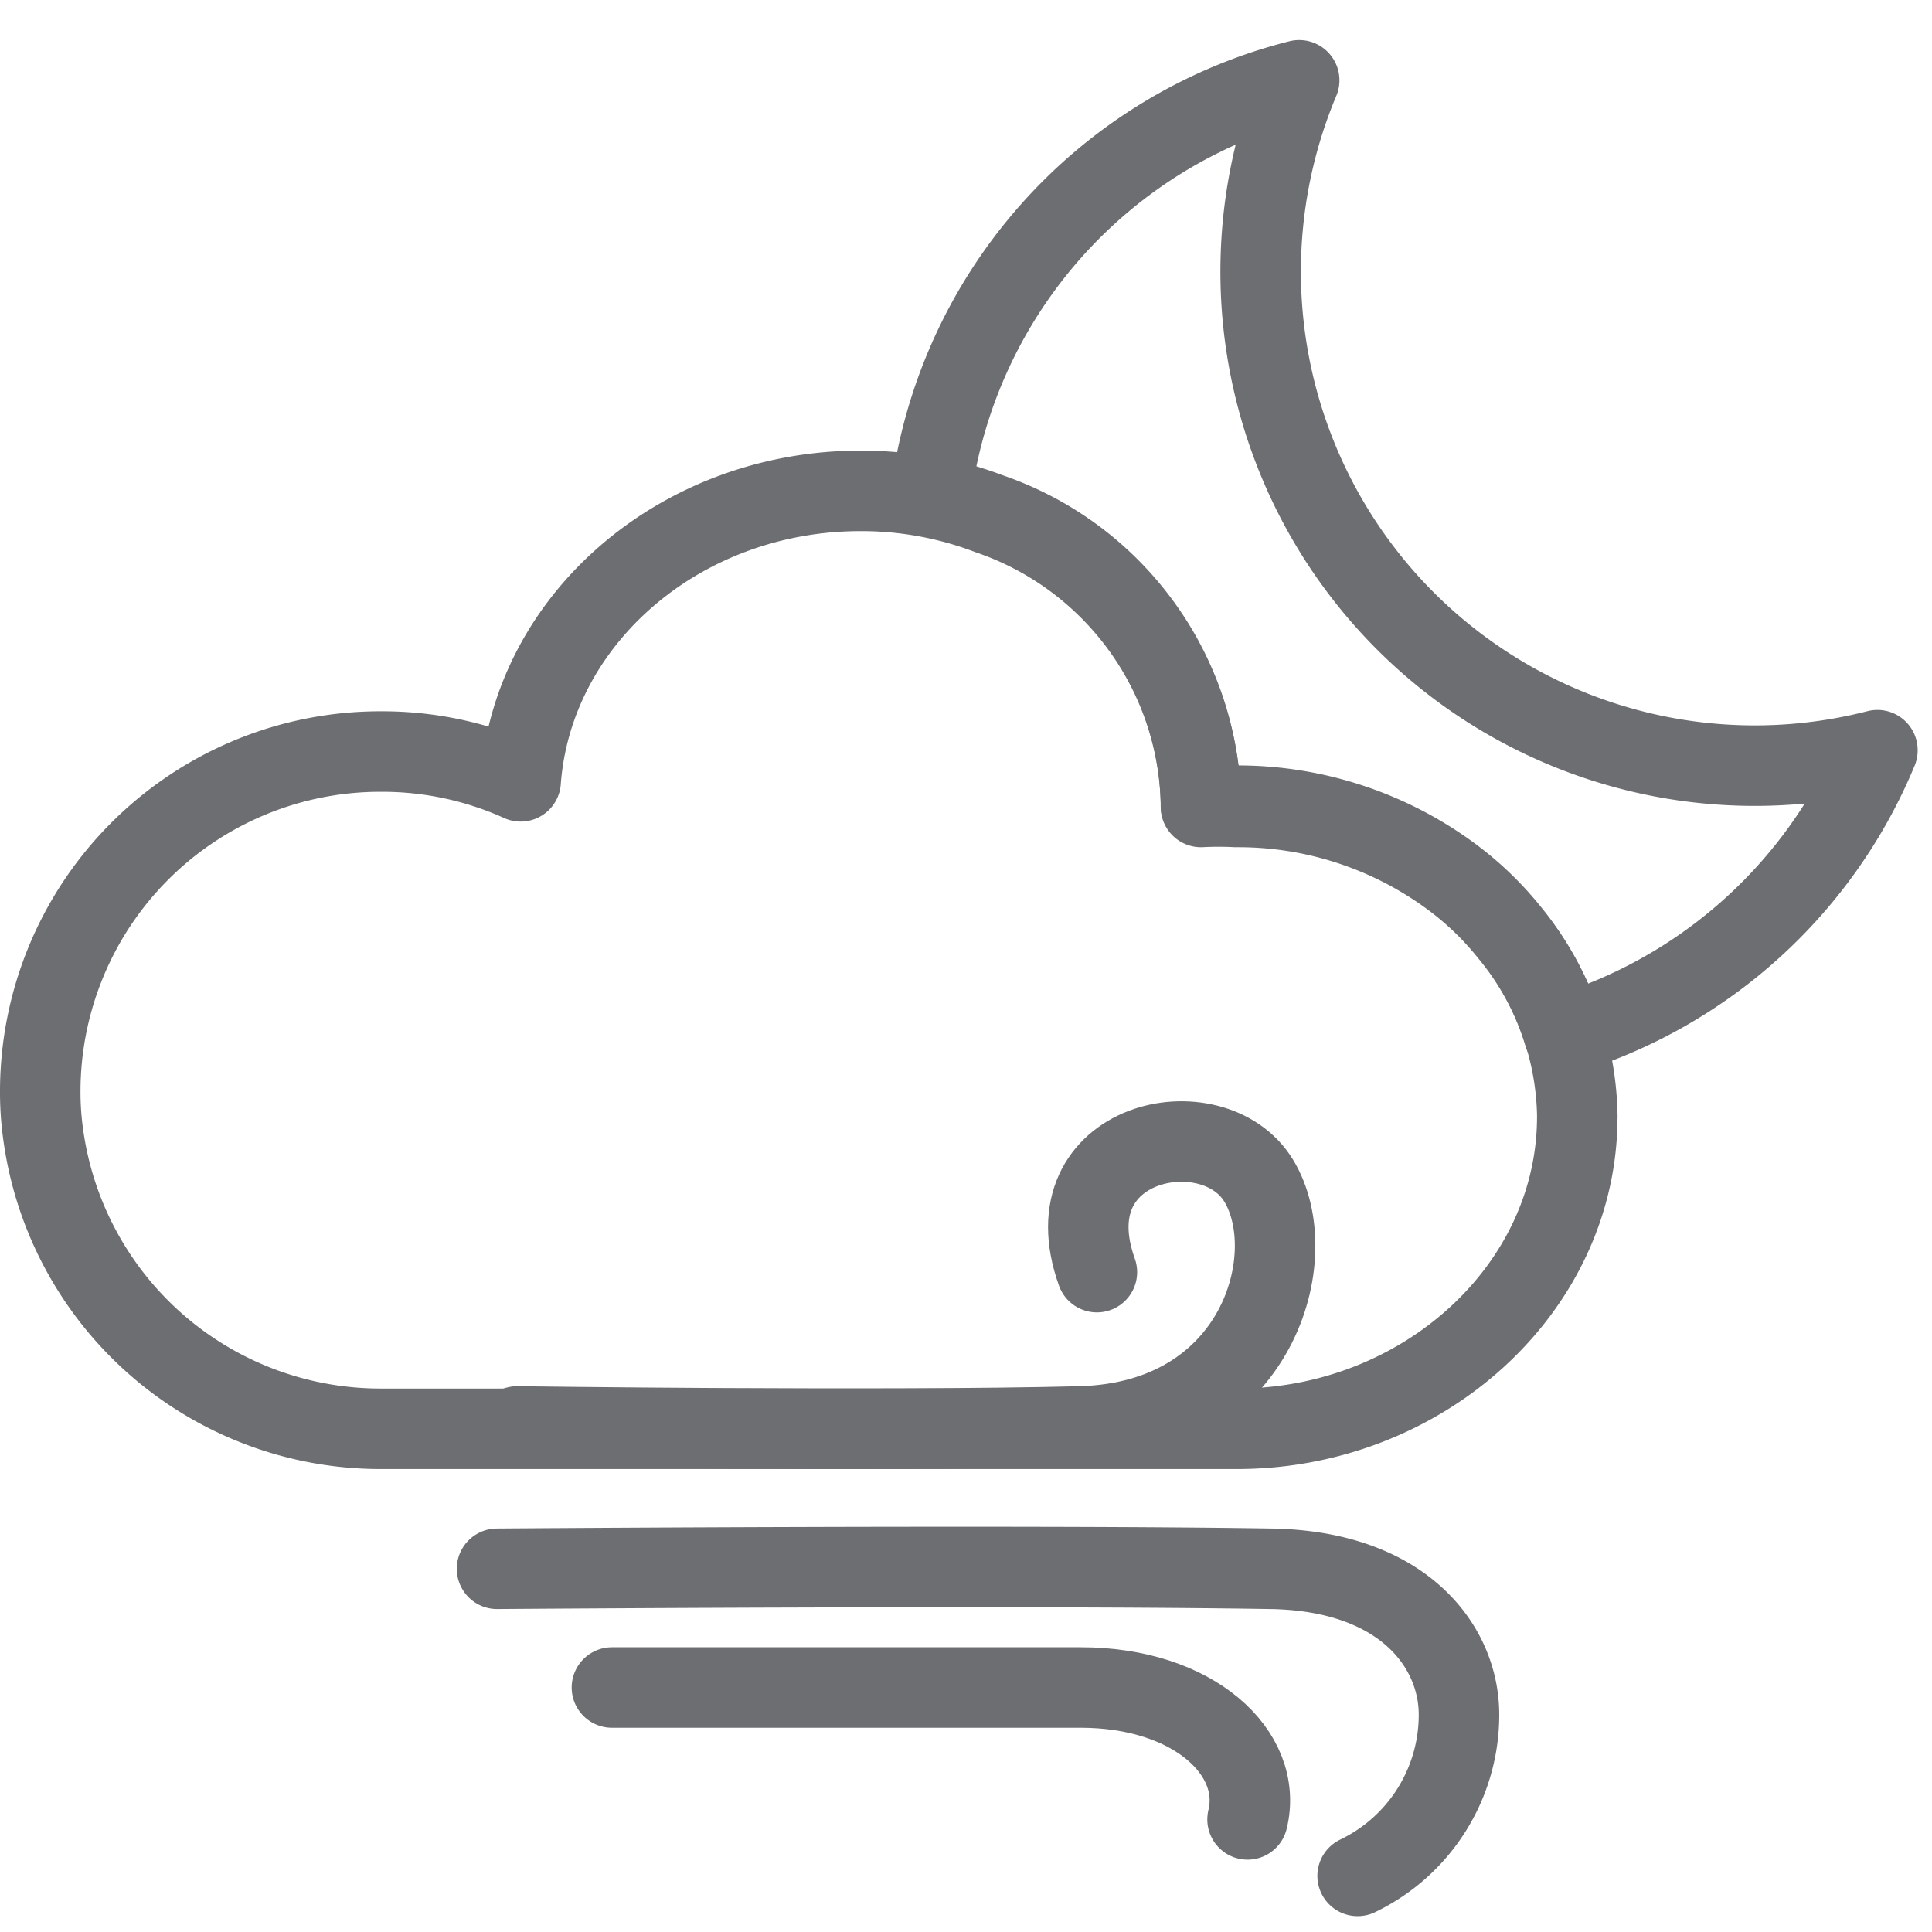 <svg xmlns="http://www.w3.org/2000/svg" width="48" height="48" viewBox="0 0 48 48">
  <g id="ic_weather_48" transform="translate(574 489)">
    <rect id="Rectangle_7" data-name="Rectangle 7" width="48" height="48" transform="translate(-574 -489)" fill="#ffd2d2" opacity="0"/>
    <g id="Group_62" data-name="Group 62" transform="translate(28.83 -15.8)">
      <path id="Path_50" data-name="Path 50" d="M297.984,1067.923a12.31,12.31,0,0,1-7.784,7.063,7.321,7.321,0,0,0-1.355-2.547,7.822,7.822,0,0,0-1.528-1.451,8.927,8.927,0,0,0-5.266-1.691,8.425,8.425,0,0,0-.874,0v-.1a7.774,7.774,0,0,0-5.266-7.169,8.742,8.742,0,0,0-1.451-.413,12.252,12.252,0,0,1,9.158-10.34,12.275,12.275,0,0,0,14.366,16.643Z" transform="translate(-854.17 -1522.48)" fill="none" stroke="#6d6e71" stroke-linecap="round" stroke-linejoin="round" stroke-width="2"/>
      <path id="Path_51" data-name="Path 51" d="M289.257,1076.938c0,4.276-3.844,7.755-8.456,7.755H259.536a8.456,8.456,0,0,1-8.389-7.284,7.591,7.591,0,0,1-.077-1.134,8.447,8.447,0,0,1,8.466-8.408,8.34,8.34,0,0,1,3.469.74c.3-4.036,3.978-7.217,8.447-7.217a8.917,8.917,0,0,1,3.2.586,7.774,7.774,0,0,1,5.256,7.168v.1a8.6,8.6,0,0,1,.874,0,8.918,8.918,0,0,1,5.266,1.682,7.691,7.691,0,0,1,1.528,1.451,7.3,7.3,0,0,1,1.682,4.565Z" transform="translate(-852.9 -1522.395)" fill="none" stroke="#6d6e71" stroke-linecap="round" stroke-linejoin="round" stroke-width="2"/>
      <path id="Path_52" data-name="Path 52" d="M263.4,1085.292s9.1.125,13.991,0c4.43-.115,5.564-4.257,4.43-6.111s-5.2-1.019-4.017,2.277" transform="translate(-853.382 -1523.052)" fill="none" stroke="#6d6e71" stroke-linecap="round" stroke-linejoin="round" stroke-width="2"/>
      <path id="Path_53" data-name="Path 53" d="M265.85,1092.33H277.5c2.806,0,4.545,1.634,4.142,3.277" transform="translate(-853.477 -1523.604)" fill="none" stroke="#6d6e71" stroke-linecap="round" stroke-linejoin="round" stroke-width="2"/>
      <path id="Path_54" data-name="Path 54" d="M262.88,1089.258s13.088-.1,19.219,0c3.286.048,4.68,1.922,4.68,3.623a4.439,4.439,0,0,1-2.518,4.007" transform="translate(-853.361 -1523.482)" fill="none" stroke="#6d6e71" stroke-linecap="round" stroke-linejoin="round" stroke-width="2"/>
    </g>
  </g>
</svg>
